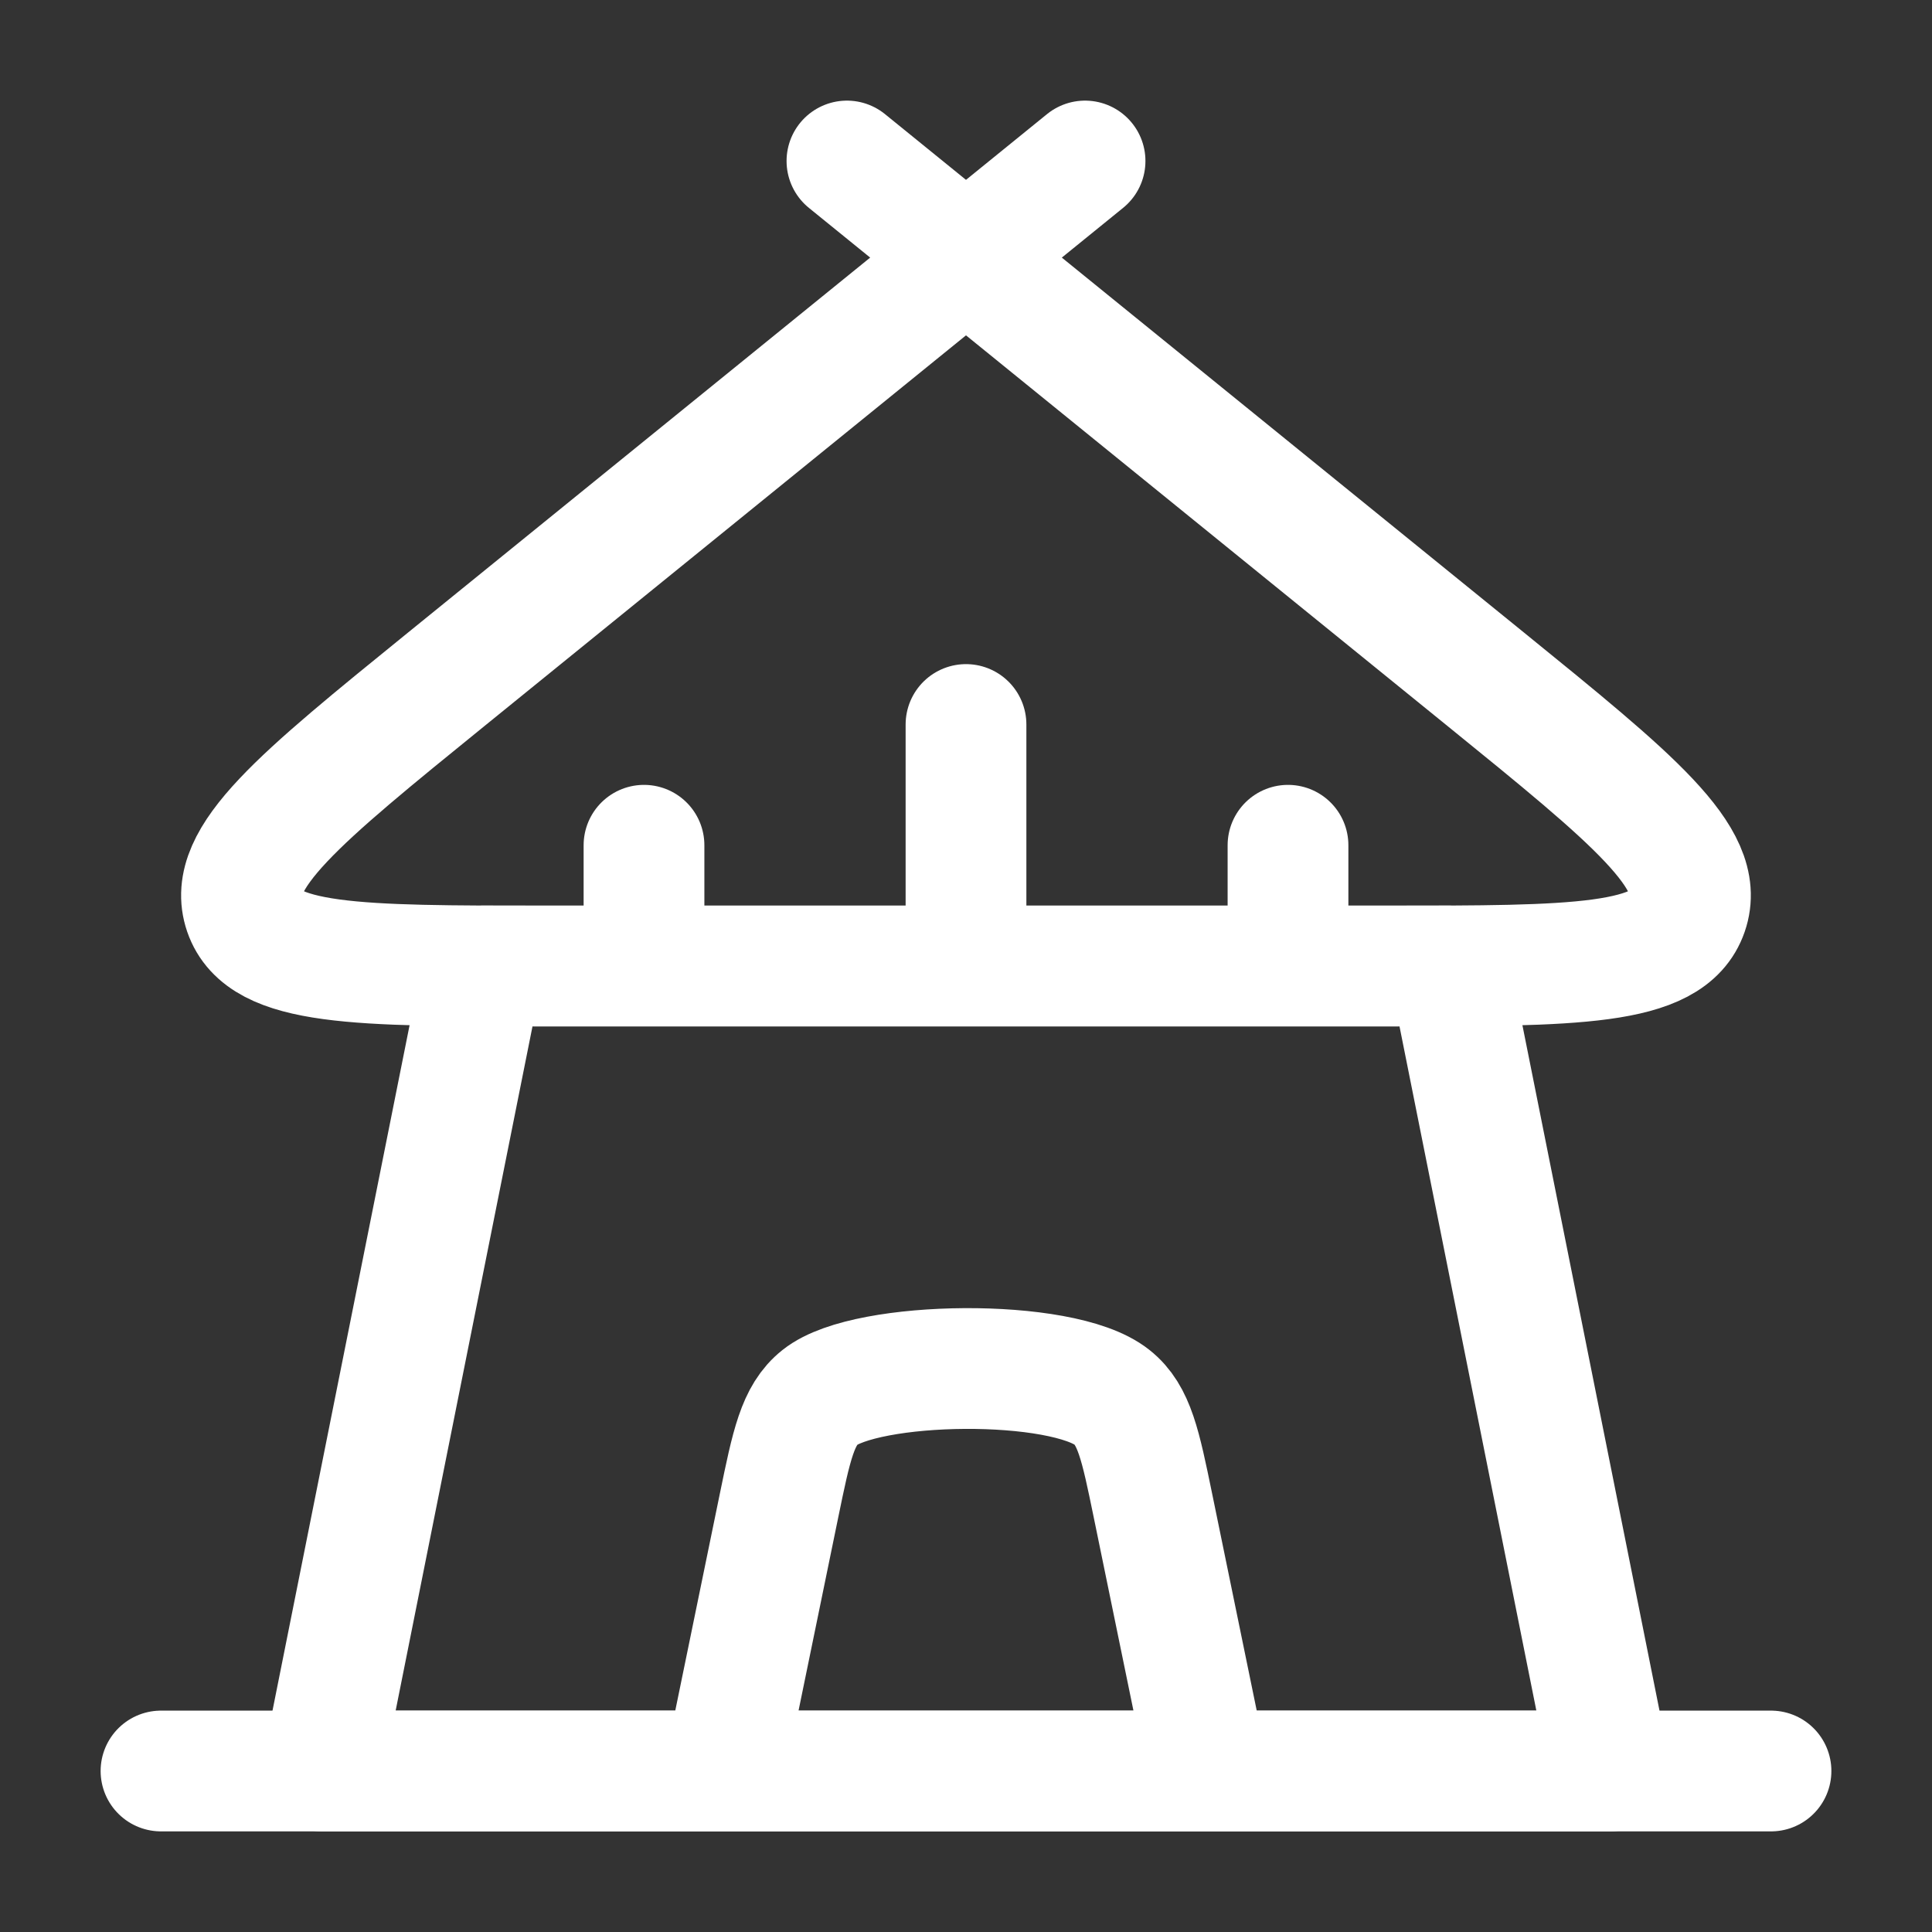 <svg width="24" height="24" viewBox="0 0 24 24" fill="none" xmlns="http://www.w3.org/2000/svg">
<rect x="0" y="0" width="24" height="24" fill="#333333" stroke="none"/>
<path d="M6 12H18L20 22H4L6 12Z" stroke="white" stroke-width="1.5" stroke-linecap="round" stroke-linejoin="round"/>
<path d="M9 22L9.678 18.7C9.832 17.952 9.909 17.578 10.186 17.358C10.762 16.898 13.196 16.864 13.814 17.358C14.091 17.578 14.168 17.952 14.322 18.701L15 22M12 3.2L5.544 8.438C3.717 9.921 2.804 10.662 3.035 11.331C3.266 12 4.437 12 6.776 12H17.224C19.564 12 20.734 12 20.964 11.331C21.196 10.662 20.283 9.921 18.456 8.438L12 3.2ZM12 3.2L13.479 2M12 3.2L10.521 2M12 12V9M8 12V10.5M16 12V10.5M2 22H22" stroke="white" stroke-width="1.5" stroke-linecap="round" stroke-linejoin="round"/>
</svg>
